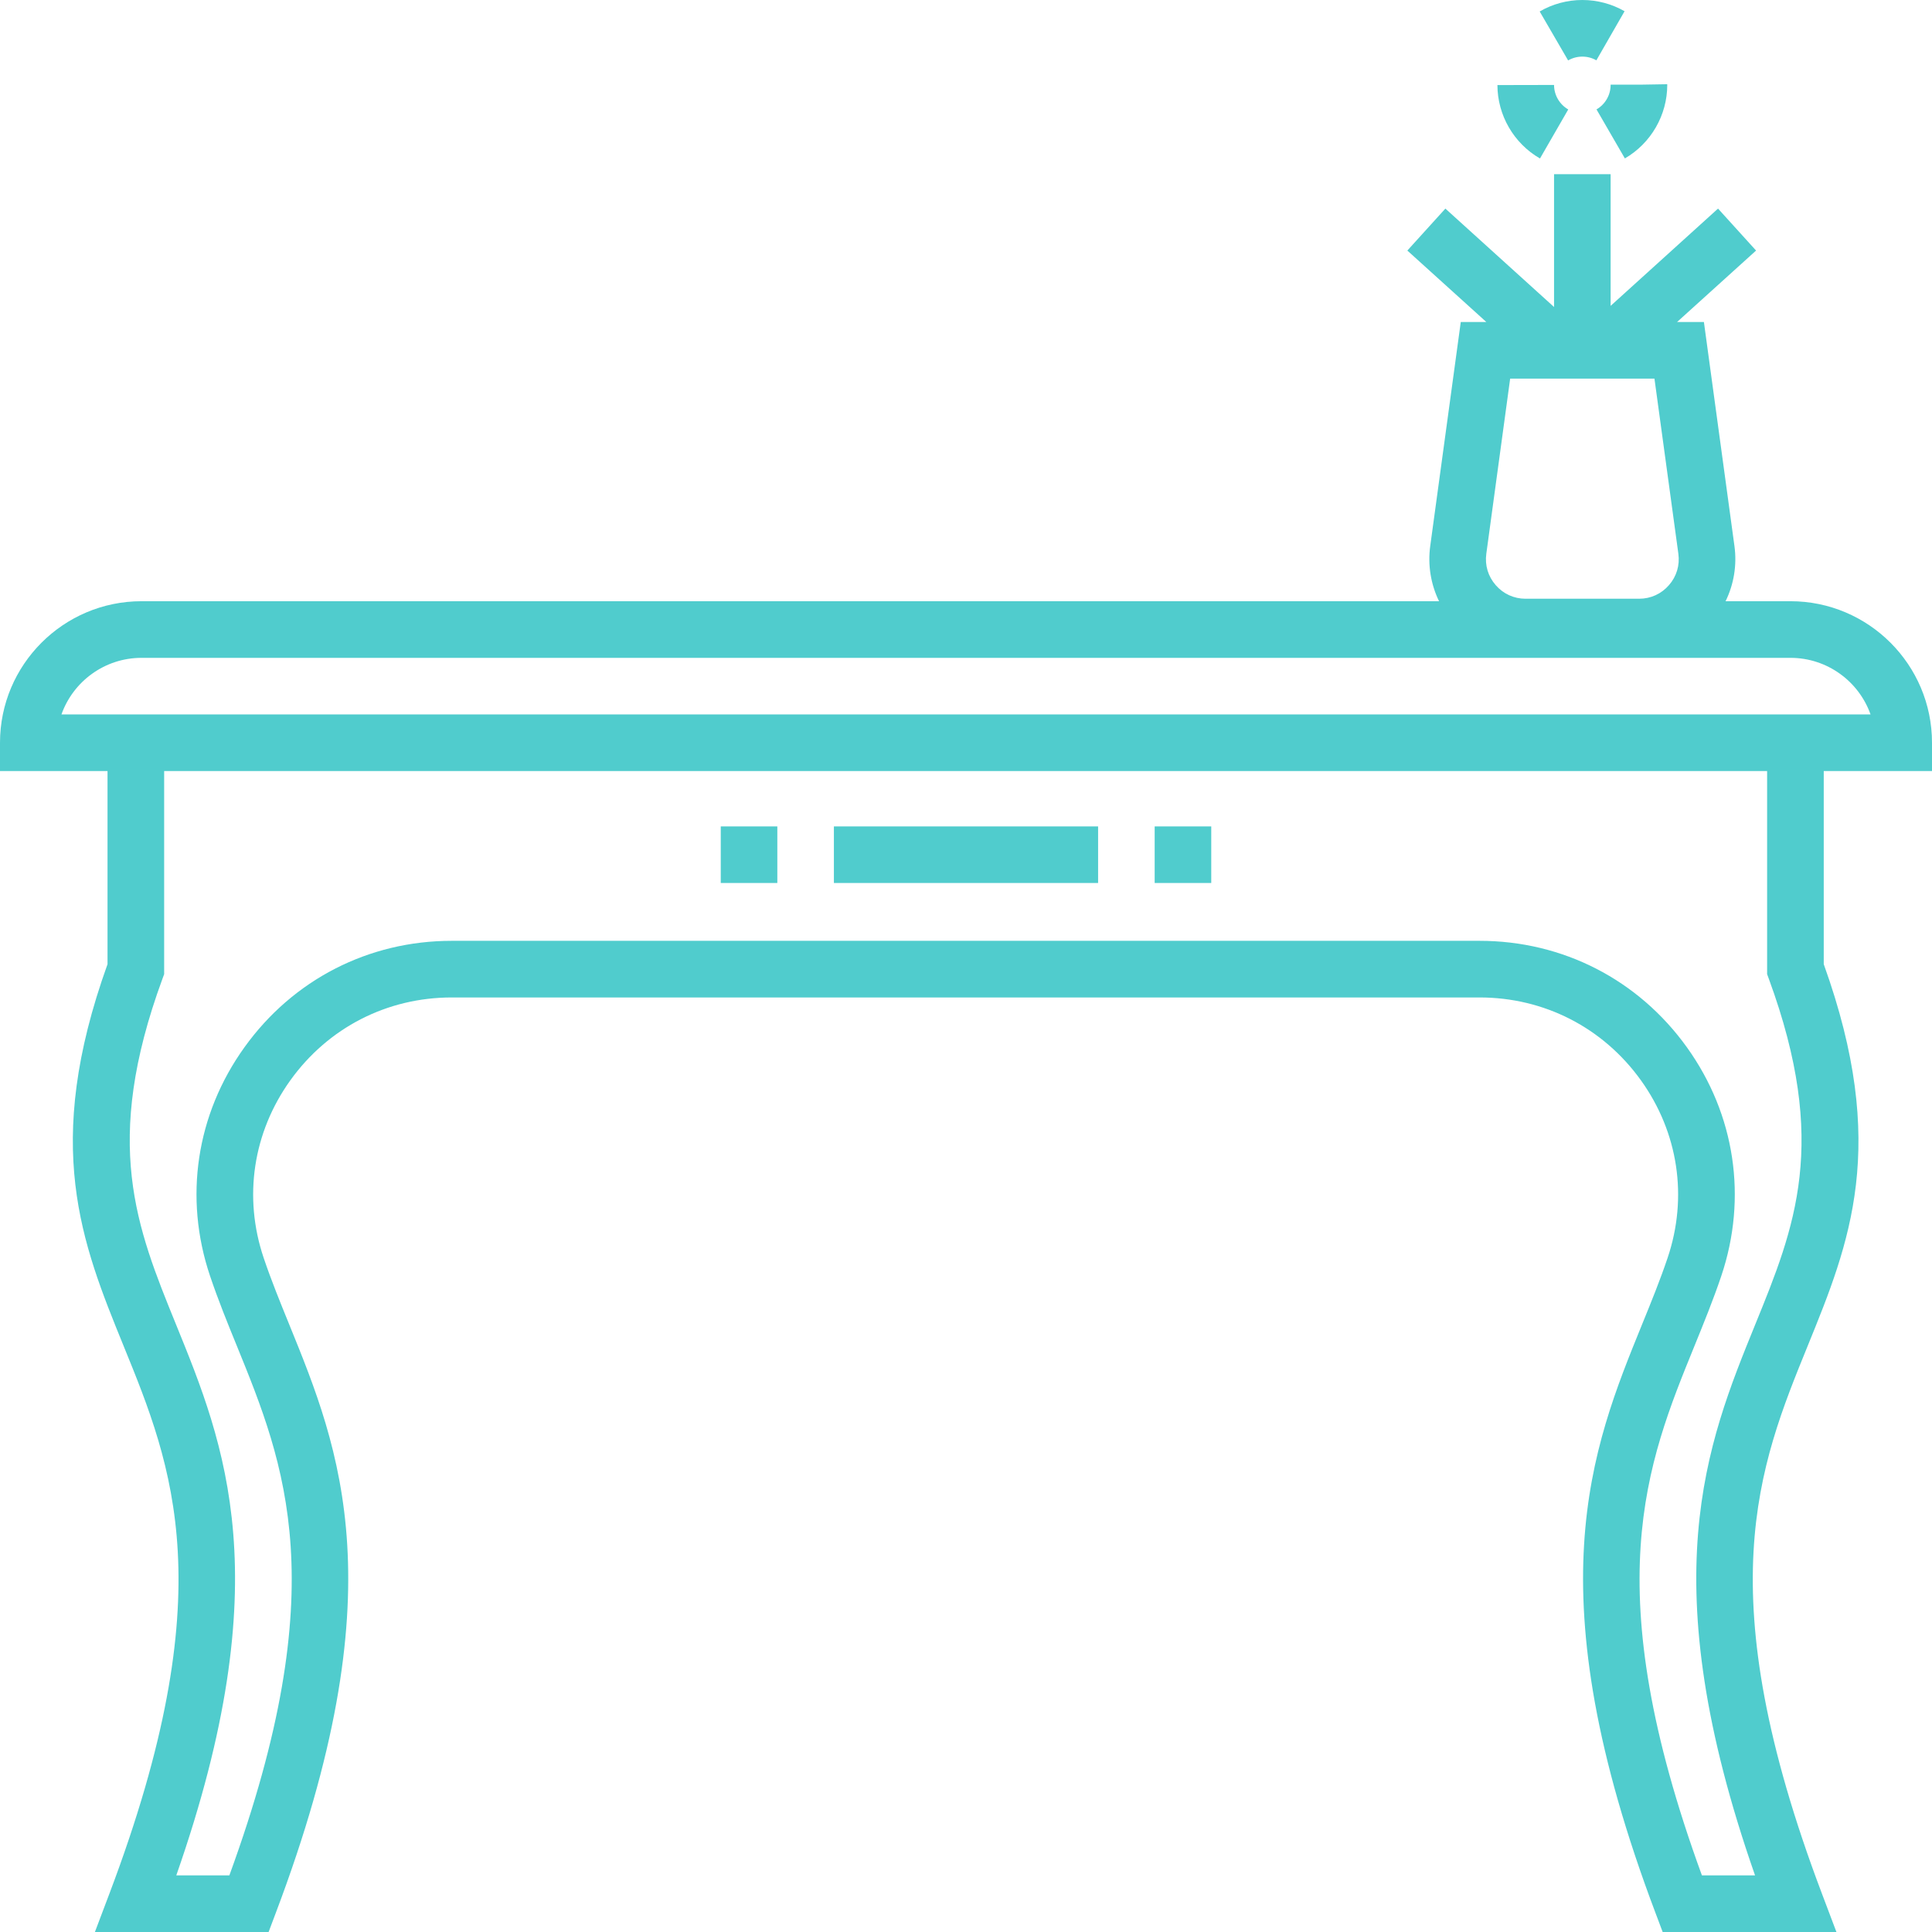 <svg width="32" height="32" viewBox="0 0 32 32" fill="none" xmlns="http://www.w3.org/2000/svg">
<g clip-path="url(#clip0)">
<path d="M32 12.771V12.302C32 11.01 30.949 9.958 29.656 9.958H28.581C28.718 9.678 28.771 9.36 28.728 9.045L28.222 5.333H27.778L29.086 4.15L28.456 3.455L26.677 5.066V2.885H25.74V5.085L23.94 3.455L23.31 4.15L24.618 5.333H24.195L23.689 9.045C23.646 9.36 23.699 9.678 23.835 9.958H2.344C1.051 9.958 0 11.01 0 12.302V12.771H1.781V15.97C0.699 18.979 1.353 20.587 2.046 22.29C2.862 24.292 3.704 26.362 1.812 31.365L1.572 32H4.449L4.563 31.697C6.587 26.349 5.632 24.005 4.79 21.936C4.636 21.558 4.491 21.202 4.367 20.834C4.028 19.829 4.189 18.757 4.81 17.892C5.436 17.021 6.41 16.521 7.482 16.521H24.506C25.578 16.521 26.552 17.021 27.178 17.892C27.799 18.757 27.96 19.829 27.621 20.834C27.497 21.202 27.352 21.558 27.198 21.936C26.356 24.005 25.402 26.349 27.425 31.697L27.539 32H30.417L30.177 31.365C28.284 26.362 29.127 24.292 29.942 22.29C30.635 20.587 31.29 18.979 30.207 15.97V12.771H32ZM24.618 9.172L25.013 6.271H27.403L27.799 9.172C27.825 9.362 27.77 9.547 27.643 9.692C27.517 9.837 27.341 9.917 27.149 9.917H25.268C25.076 9.917 24.9 9.837 24.774 9.692C24.647 9.547 24.592 9.362 24.618 9.172ZM29.073 21.936C28.265 23.921 27.354 26.16 29.069 31.062H28.189C26.443 26.278 27.268 24.251 28.067 22.29C28.219 21.916 28.377 21.529 28.51 21.134C28.946 19.839 28.739 18.459 27.94 17.346C27.136 16.226 25.884 15.583 24.506 15.583H7.482C6.104 15.583 4.853 16.226 4.049 17.346C3.249 18.459 3.042 19.839 3.479 21.134C3.612 21.529 3.769 21.916 3.922 22.29C4.72 24.251 5.545 26.278 3.799 31.062H2.92C4.635 26.16 3.723 23.921 2.915 21.936C2.259 20.325 1.692 18.933 2.69 16.214L2.719 16.135V12.771H29.269V16.135L29.298 16.214C30.296 18.933 29.729 20.325 29.073 21.936ZM1.781 11.833H1.018C1.211 11.288 1.733 10.896 2.344 10.896H29.656C30.267 10.896 30.789 11.288 30.982 11.833H30.207H1.781Z" fill="#50CCCD"/>
<path d="M20.062 13.688H19.125V14.625H20.062V13.688Z" fill="#50CCCD"/>
<path d="M18.188 13.688H13.812V14.625H18.188V13.688Z" fill="#50CCCD"/>
<path d="M12.875 13.688H11.938V14.625H12.875V13.688Z" fill="#50CCCD"/>
<path d="M27.614 1.395L27.185 1.402H26.677L26.677 1.409C26.676 1.575 26.587 1.729 26.443 1.812L26.913 2.624C27.346 2.373 27.615 1.906 27.615 1.406L27.614 1.395Z" fill="#50CCCD"/>
<path d="M25.74 1.407L24.802 1.409C24.803 1.909 25.073 2.375 25.507 2.625L25.975 1.813C25.83 1.729 25.74 1.574 25.74 1.407Z" fill="#50CCCD"/>
<path d="M26.208 0C25.96 6.25e-05 25.715 0.066 25.502 0.19L25.973 1.001C26.116 0.917 26.298 0.917 26.441 0.999L26.908 0.186C26.696 0.064 26.454 0 26.208 0Z" fill="#50CCCD"/>
</g>
<defs>
<clipPath id="clip0">
<rect width="32" height="32" fill="white"/>
</clipPath>
</defs>
</svg>
